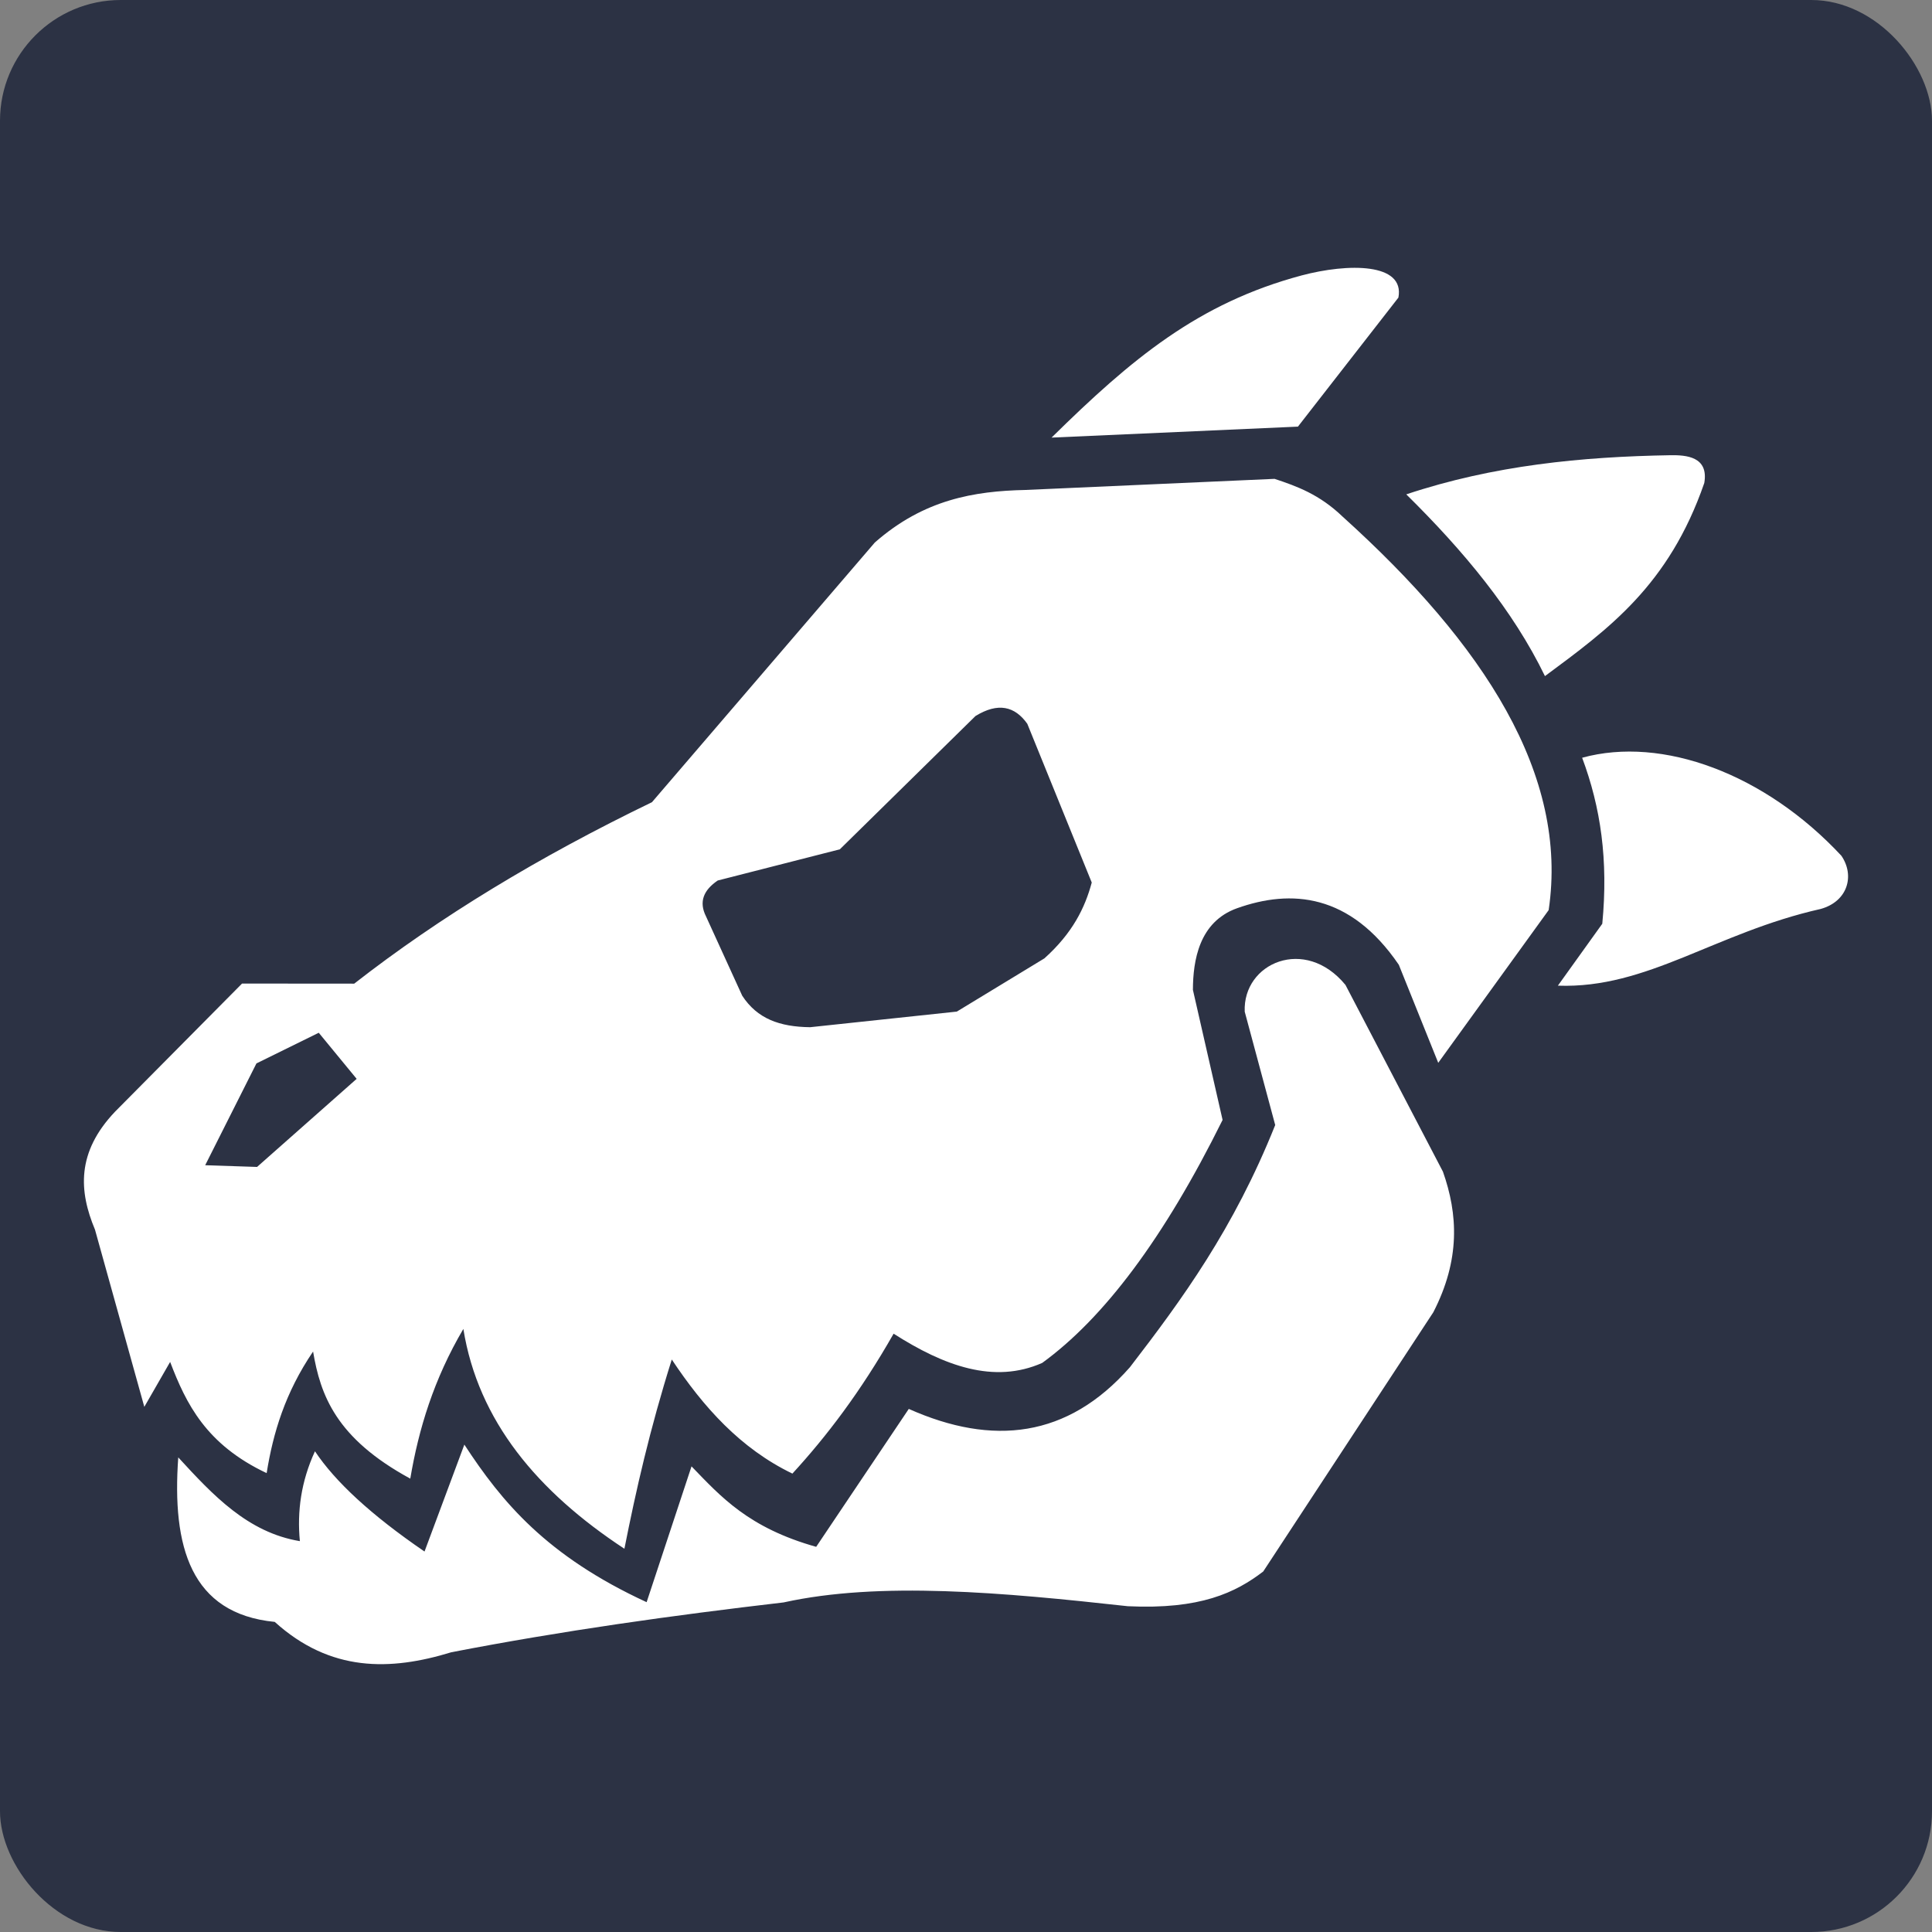<svg xmlns="http://www.w3.org/2000/svg" viewBox="0 0 512 512" style="height: 512px; width: 512px;"><rect x="0" y="0" width="512" height="512" fill="#808080" stroke="none"/><rect fill="#2c3244" fill-opacity="1" height="512" width="512" rx="32" ry="32"></rect><g class="" transform="translate(0,0)" style="touch-action: none;"><path d="M72.81 429.82c-22.296-2.195-27.265-19.923-25.57-43.598 9.177 9.99 18.39 19.894 32.228 22.2-.75-7.84.293-15.77 4-23.815 5.323 7.987 14.75 16.796 29.034 26.567l10.557-28.337c9.917 15.174 21.736 29.49 48.303 41.756l11.9-35.993c7.796 8.075 15.115 16.283 33.035 21.326l24.54-36.55c22.244 9.91 42.094 7.707 58.597-11.042 13.845-17.986 27.5-36.654 38.51-64.19l-8.08-30.04c-.552-12.898 15.98-20.13 26.698-7.09l25.833 49.492c3.972 11.24 4.647 23.27-2.554 37.263l-45.075 68.697c-7.32 5.586-16.634 10.108-35.875 9.198-33.167-3.663-65.717-6.63-91.228-1.006-29.393 3.428-58.757 7.524-88.056 13.206-16.216 4.97-32.058 5.285-46.8-8.046zm49.984-77.64c-7.862 13.362-11.848 26.56-14.065 39.672-19.74-10.725-23.808-22.162-25.76-33.68-7.4 10.894-10.6 21.59-12.304 32.22-16.063-7.584-21.34-18.375-25.577-29.468l-6.842 11.908-13.075-46.97c-4.258-10.16-4.962-20.487 5.36-31.3l33.614-33.91 29.724.024c22.626-17.655 48.995-33.63 78.902-48.084l59.06-68.815c12.993-11.43 26.398-13.64 39.898-13.933l66.047-2.944c5.954 1.975 11.9 4.133 18.015 10 37.572 33.9 59.94 68.483 54.618 104.286l-29.262 40.47-10.446-25.98c-12.92-18.94-28.54-20.093-42.872-14.982-10.078 3.594-11.672 13.897-11.694 21.634l7.862 34.466c-15.49 31.28-31.434 52.496-47.797 64.39-12.758 5.65-25.994.814-39.384-7.746-8.802 15.468-17.78 27.228-26.824 37.08-13.772-6.65-23.61-17.656-31.963-30.238-5.823 18.5-9.486 34.657-12.555 50.154-23.036-15.152-38.753-33.872-42.68-58.25zm-54.668-42.93l26.39-23.344-10.042-12.215-16.517 8.127-13.58 26.978zm146.55-37.028l38.892-4.14 23.205-14.102c7.48-6.71 10.755-13.412 12.553-20.1l-17.082-42.072c-3.296-4.632-7.716-5.748-13.728-2.055l-35.95 35.325-32.36 8.266c-3.713 2.525-5.07 5.6-3.104 9.514l9.595 21.018c3.986 6.115 9.925 8.244 17.978 8.346zm198.178-11.01l11.768-16.41c1.622-16.905-.42-30.83-5.337-43.993 21.267-5.852 48.473 4.256 68.698 25.97 3.597 5.257 1.703 12.092-5.455 14.096-28.087 6.32-45.94 21.194-69.674 20.335zM372.677 131.01c23.153-7.708 46.557-9.977 70.033-10.373 4.09-.053 10.16.33 8.942 7.363-9.41 27.2-25.444 38.73-42.226 51.175-8.48-17.487-21.597-33.22-36.75-48.165zm-27.735-58.017c12.282-3.26 27.412-3.39 25.65 5.873l-26.626 34.195-65.292 2.908c21.253-20.915 38.87-35.64 66.268-42.975z" fill="#fff" fill-opacity="1"></path></g></svg>